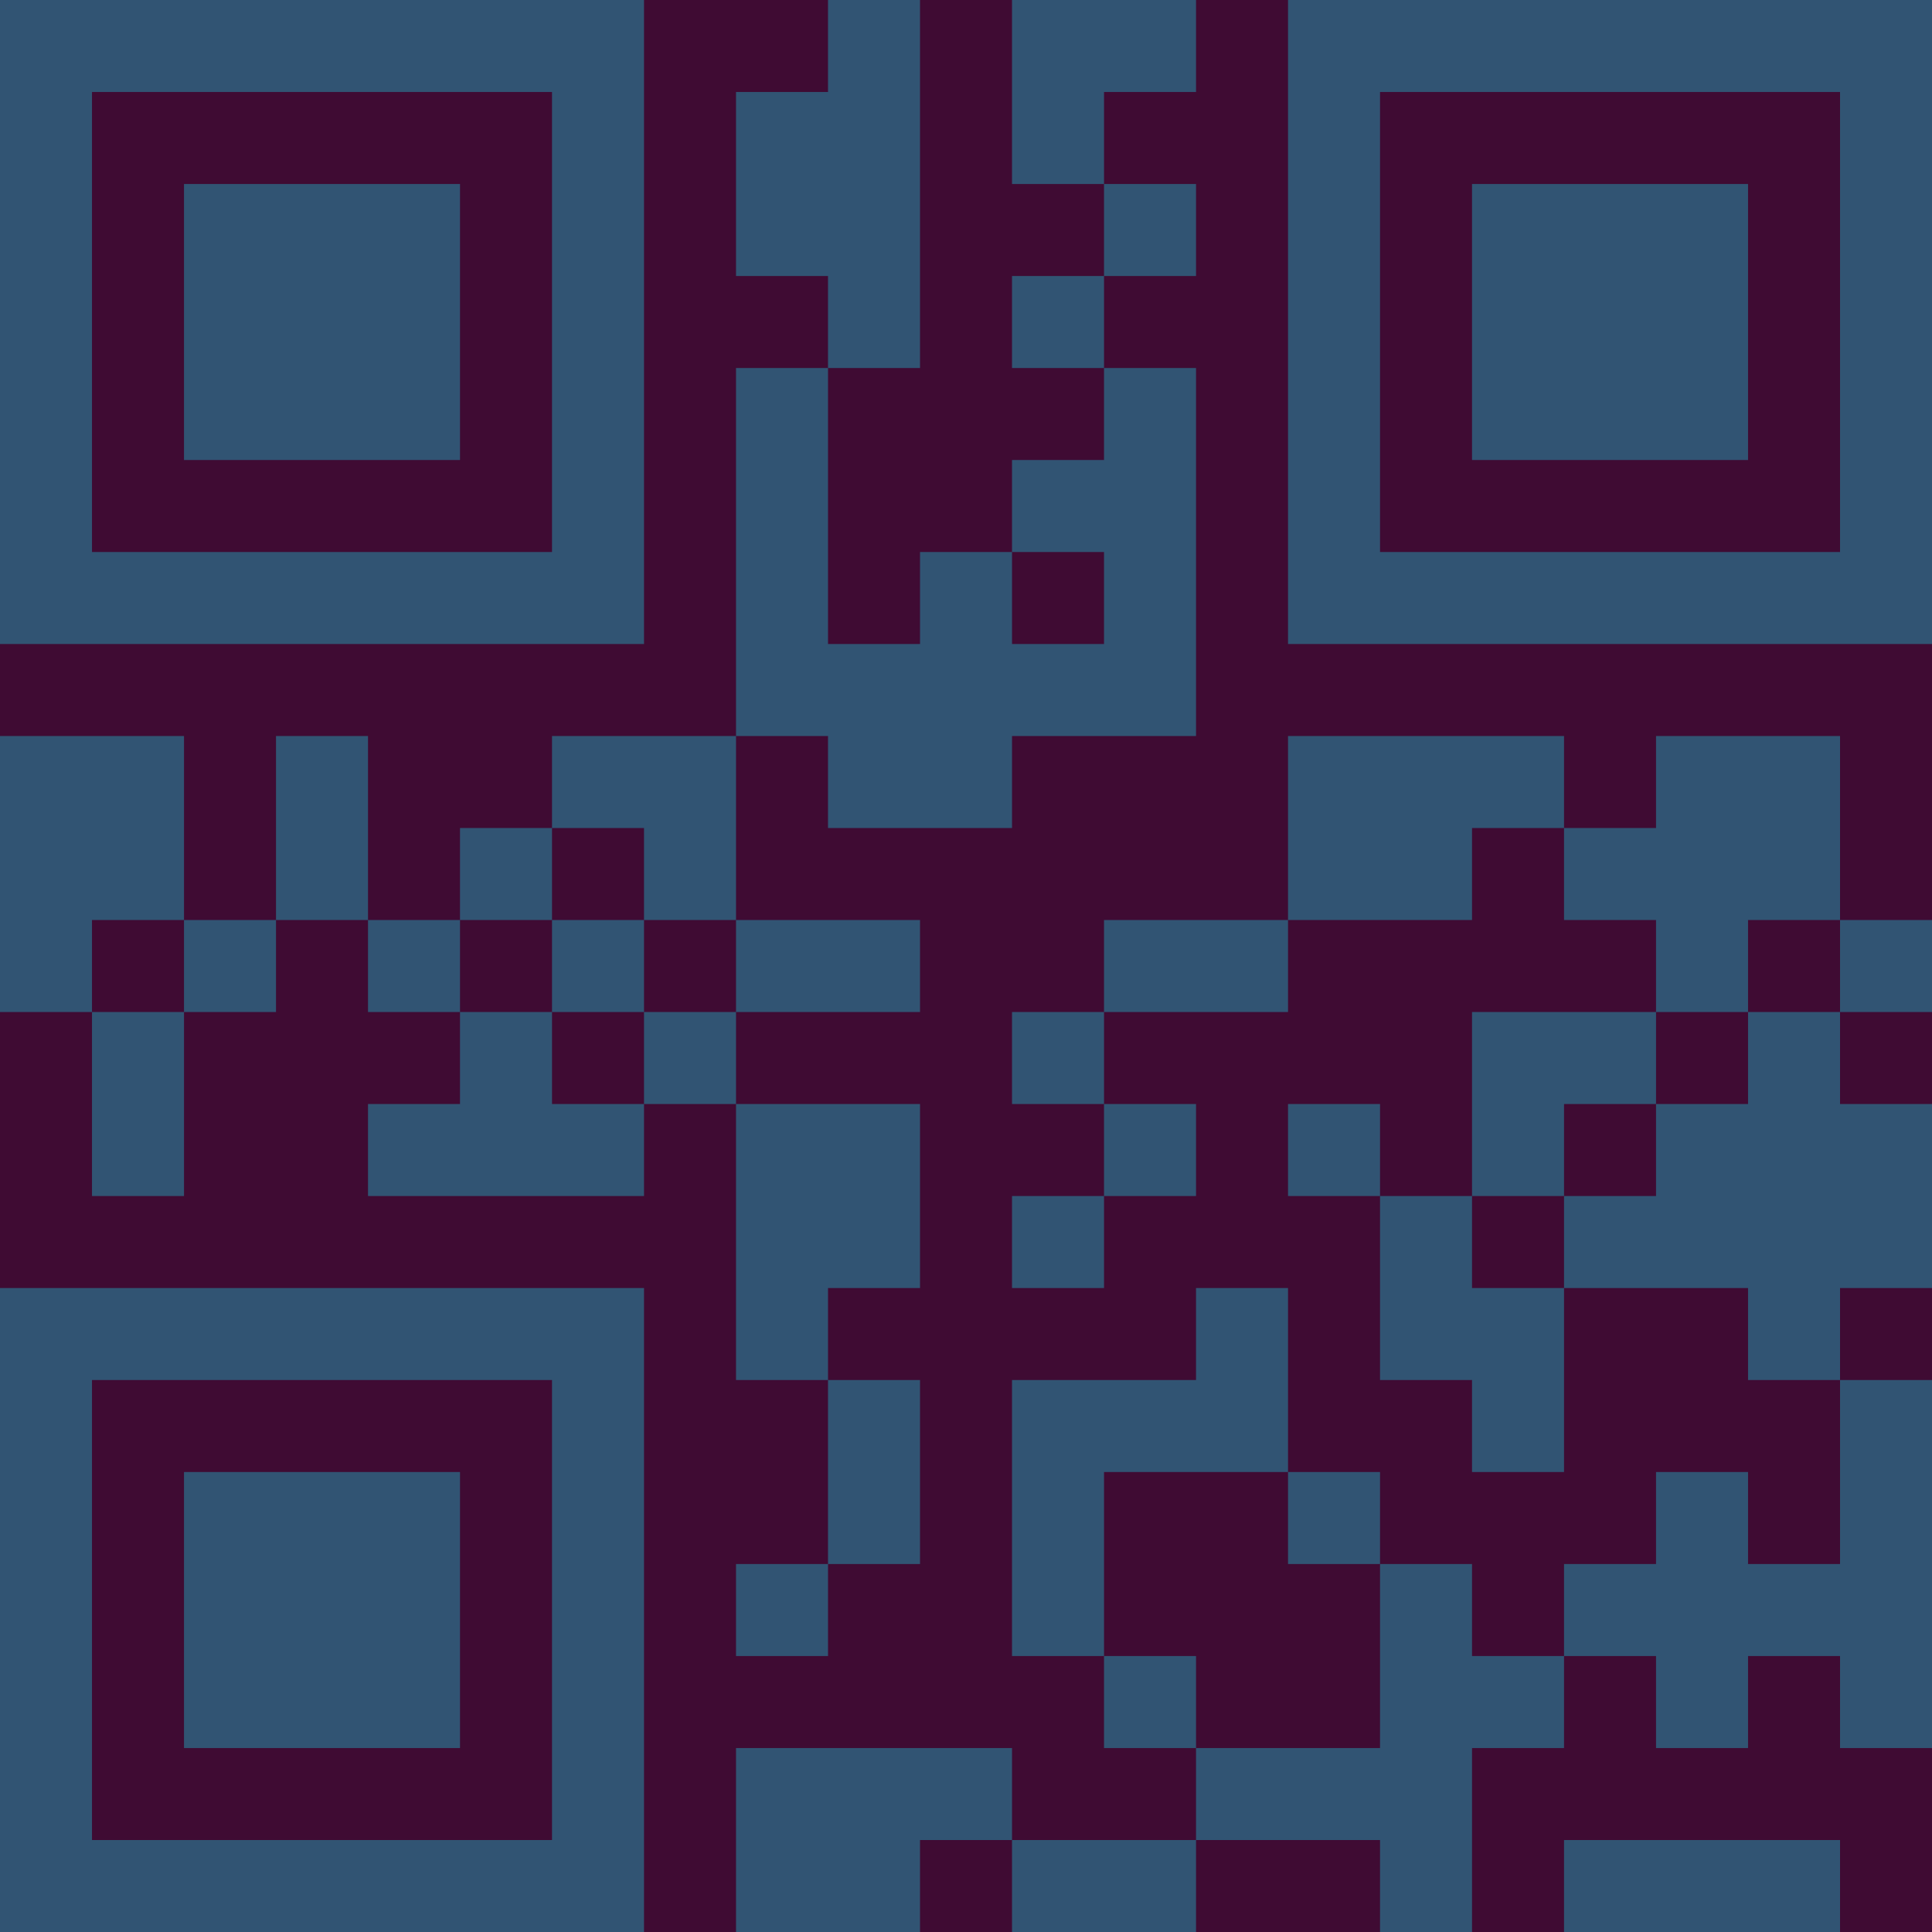 <?xml version="1.0" encoding="UTF-8"?>
<svg xmlns="http://www.w3.org/2000/svg" version="1.1" width="300" height="300" viewBox="0 0 300 300"><rect x="0" y="0" width="300" height="300" fill="#3f0b33"/><g transform="scale(14.286)"><g transform="translate(0,0)"><path fill-rule="evenodd" d="M9 0L9 1L8 1L8 3L9 3L9 4L8 4L8 8L6 8L6 9L5 9L5 10L4 10L4 8L3 8L3 10L2 10L2 8L0 8L0 11L1 11L1 13L2 13L2 11L3 11L3 10L4 10L4 11L5 11L5 12L4 12L4 13L7 13L7 12L8 12L8 15L9 15L9 17L8 17L8 18L9 18L9 17L10 17L10 15L9 15L9 14L10 14L10 12L8 12L8 11L10 11L10 10L8 10L8 8L9 8L9 9L11 9L11 8L13 8L13 4L12 4L12 3L13 3L13 2L12 2L12 1L13 1L13 0L11 0L11 2L12 2L12 3L11 3L11 4L12 4L12 5L11 5L11 6L10 6L10 7L9 7L9 4L10 4L10 0ZM11 6L11 7L12 7L12 6ZM14 8L14 10L12 10L12 11L11 11L11 12L12 12L12 13L11 13L11 14L12 14L12 13L13 13L13 12L12 12L12 11L14 11L14 10L16 10L16 9L17 9L17 10L18 10L18 11L16 11L16 13L15 13L15 12L14 12L14 13L15 13L15 15L16 15L16 16L17 16L17 14L19 14L19 15L20 15L20 17L19 17L19 16L18 16L18 17L17 17L17 18L16 18L16 17L15 17L15 16L14 16L14 14L13 14L13 15L11 15L11 18L12 18L12 19L13 19L13 20L11 20L11 19L8 19L8 21L10 21L10 20L11 20L11 21L13 21L13 20L15 20L15 21L16 21L16 19L17 19L17 18L18 18L18 19L19 19L19 18L20 18L20 19L21 19L21 15L20 15L20 14L21 14L21 12L20 12L20 11L21 11L21 10L20 10L20 8L18 8L18 9L17 9L17 8ZM6 9L6 10L5 10L5 11L6 11L6 12L7 12L7 11L8 11L8 10L7 10L7 9ZM1 10L1 11L2 11L2 10ZM6 10L6 11L7 11L7 10ZM19 10L19 11L18 11L18 12L17 12L17 13L16 13L16 14L17 14L17 13L18 13L18 12L19 12L19 11L20 11L20 10ZM12 16L12 18L13 18L13 19L15 19L15 17L14 17L14 16ZM17 20L17 21L20 21L20 20ZM0 0L0 7L7 7L7 0ZM1 1L1 6L6 6L6 1ZM2 2L2 5L5 5L5 2ZM14 0L14 7L21 7L21 0ZM15 1L15 6L20 6L20 1ZM16 2L16 5L19 5L19 2ZM0 14L0 21L7 21L7 14ZM1 15L1 20L6 20L6 15ZM2 16L2 19L5 19L5 16Z" fill="#315473"/></g></g></svg>
